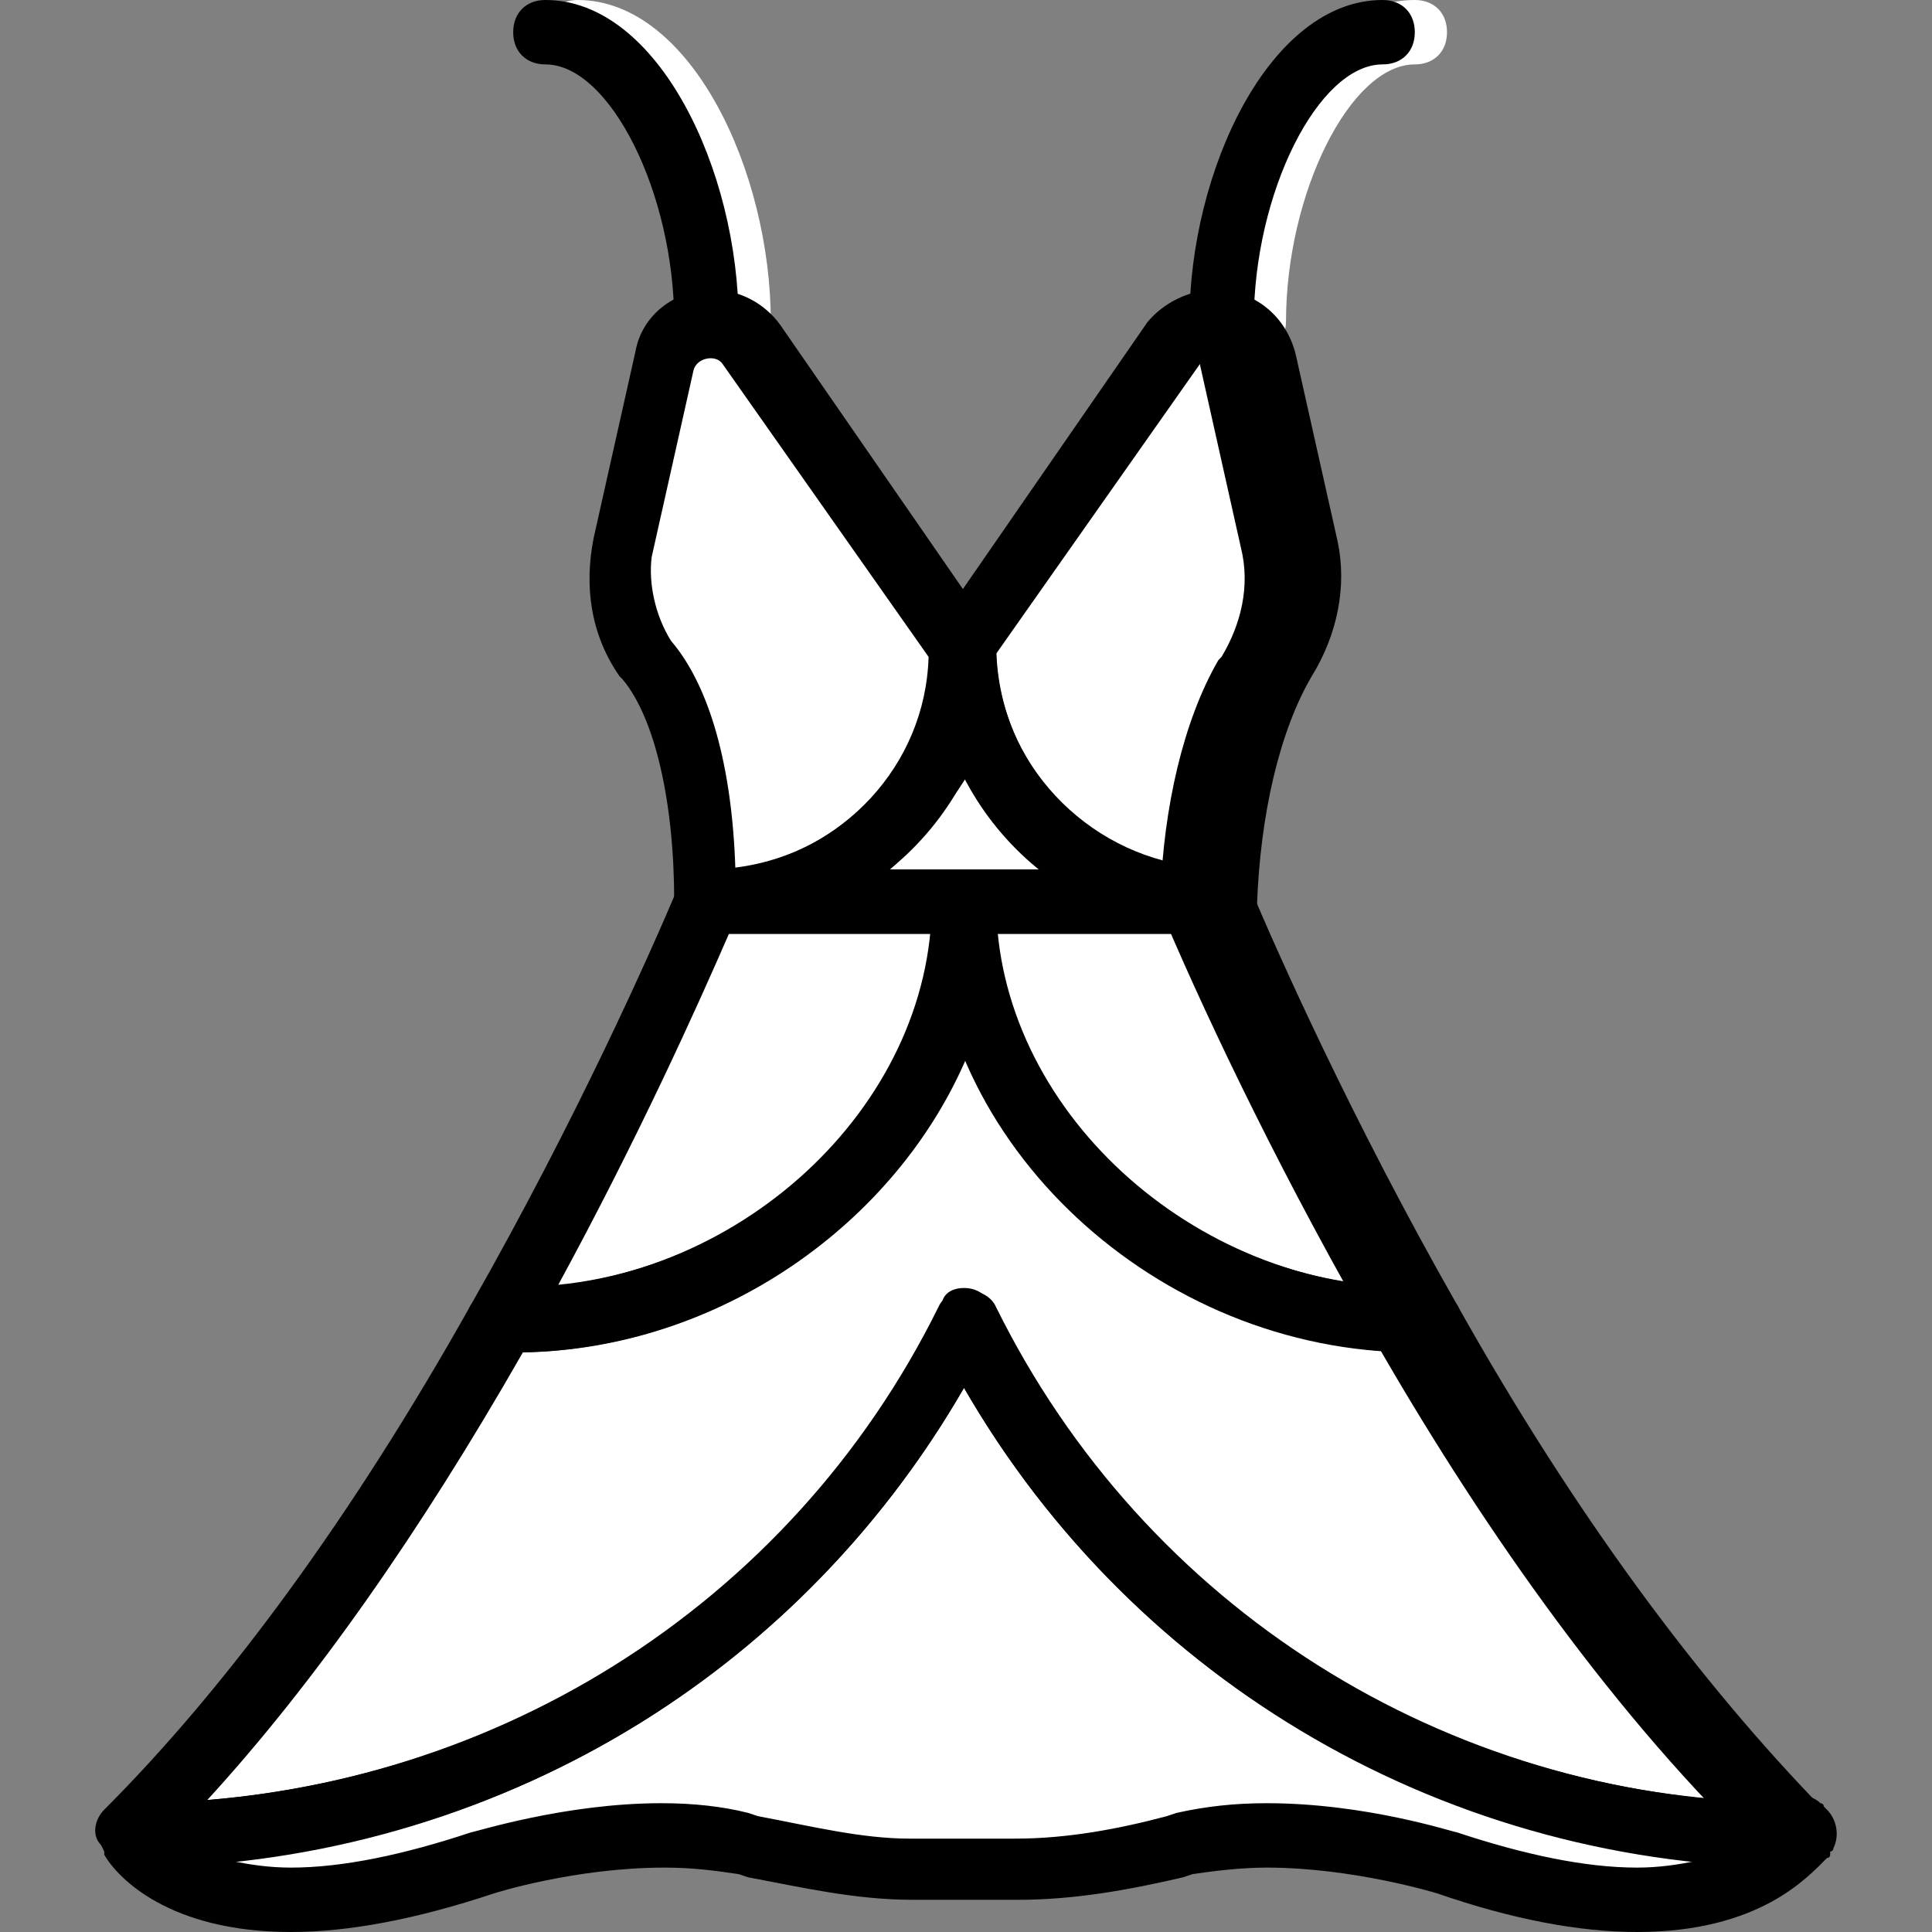 <svg width="30" height="30" viewBox="0 0 30 30" fill="none" xmlns="http://www.w3.org/2000/svg">
<rect x="0" y="0" width="30" height="30" fill="#808080" stroke="none"/>
<path d="M11.469 5.5C11.169 5.5 10.969 5.3 10.969 5C10.969 3 9.969 1 8.969 1C8.669 1 8.469 0.8 8.469 0.5C8.469 0.2 8.669 0 8.969 0C10.719 0 11.969 2.65 11.969 5C11.969 5.25 11.769 5.5 11.469 5.5Z" fill="white"/>
<path d="M19.469 5.5C19.169 5.5 18.969 5.3 18.969 5C18.969 2.65 20.219 0 21.969 0C22.269 0 22.469 0.2 22.469 0.5C22.469 0.8 22.269 1 21.969 1C20.969 1 19.969 3 19.969 5C19.969 5.25 19.769 5.5 19.469 5.5Z" fill="white"/>
<path d="M27.969 28.45C25.719 26.2 23.769 23.25 22.169 20.5H21.969C18.369 20.5 14.969 17.6 14.969 14C14.969 17.6 11.569 20.5 7.969 20.5H7.769C6.169 23.25 4.219 26.2 1.969 28.45C1.969 28.45 1.969 28.45 2.019 28.5C7.719 28.5 12.619 25.3 14.969 20.5C17.319 25.25 22.269 28.5 27.919 28.5C27.969 28.45 27.969 28.45 27.969 28.45Z" fill="white"/>
<path d="M14.969 10L11.719 5.3C11.569 5.1 11.369 5 11.119 5C10.769 5 10.469 5.25 10.369 5.6L9.669 8.5C9.519 9.1 9.669 9.7 9.969 10.2L10.019 10.25C10.669 11 10.969 12.45 10.969 14C13.169 14 14.969 12.2 14.969 10Z" fill="white"/>
<path d="M19.919 10.2C20.269 9.7 20.369 9.1 20.219 8.5L19.569 5.6C19.469 5.25 19.169 5 18.819 5C18.569 5 18.319 5.1 18.219 5.3L14.969 10C14.969 12.2 16.769 14 18.969 14C19.019 12.65 19.319 11.25 19.919 10.2Z" fill="white"/>
<path d="M14.969 10C14.969 12.2 13.169 14 10.969 14H18.969C16.769 14 14.969 12.2 14.969 10Z" fill="white"/>
<path d="M27.919 28.4L27.969 28.45C27.969 28.45 27.969 28.45 27.919 28.5C22.269 28.5 17.319 25.25 14.969 20.5C12.619 25.25 7.669 28.5 2.019 28.5C1.969 28.45 1.969 28.45 1.969 28.45C1.969 28.45 2.969 30.45 7.469 28.95C7.469 28.95 9.619 28.25 11.519 28.6C12.369 28.8 13.269 29 14.169 29H14.969H15.769C16.669 29 17.519 28.8 18.419 28.6C20.319 28.2 22.469 28.95 22.469 28.95C26.969 30.45 27.969 28.45 27.969 28.45C27.969 28.4 27.919 28.4 27.919 28.4Z" fill="white"/>
<path d="M21.969 20.5H22.169C20.719 17.95 19.619 15.55 18.969 14H16.469H14.969C14.969 17.6 18.369 20.5 21.969 20.5Z" fill="white"/>
<path d="M21.169 20.5C22.719 23.25 24.719 26.2 26.969 28.45C27.269 28.45 27.619 28.5 27.969 28.5C27.969 28.45 28.019 28.45 28.019 28.45C25.769 26.2 23.819 23.25 22.219 20.5H21.969H21.169Z" fill="black"/>
<path d="M20.268 8.5L19.619 5.6C19.518 5.25 19.218 5 18.869 5C18.669 5 18.518 5.05 18.369 5.2C18.469 5.3 18.569 5.45 18.619 5.6L19.268 8.5C19.419 9.1 19.268 9.7 18.968 10.2L18.919 10.25C18.369 11.2 18.069 12.55 18.019 13.9C18.319 14 18.669 14 18.968 14C19.018 12.65 19.319 11.25 19.869 10.25L19.919 10.2C20.268 9.7 20.369 9.1 20.268 8.5Z" fill="black"/>
<path d="M18.969 14H17.969C18.619 15.55 19.719 17.9 21.169 20.45C21.419 20.5 21.719 20.5 21.969 20.5H22.169C20.719 17.95 19.619 15.55 18.969 14Z" fill="black"/>
<path d="M8.769 20.5C7.169 23.25 5.219 26.2 2.969 28.45C2.669 28.45 2.319 28.5 1.969 28.5C1.969 28.45 1.969 28.45 1.969 28.45C4.219 26.2 6.169 23.25 7.769 20.5H7.969H8.769Z" fill="white"/>
<path d="M9.719 8.5L10.369 5.6C10.469 5.25 10.769 5 11.119 5C11.319 5 11.469 5.05 11.619 5.2C11.519 5.3 11.419 5.45 11.369 5.6L10.669 8.5C10.519 9.1 10.669 9.7 10.969 10.2L11.019 10.25C11.569 11.2 11.869 12.55 11.919 13.9C11.619 13.95 11.319 14 10.969 14C10.919 12.65 10.619 11.25 10.069 10.25L10.019 10.2C9.669 9.7 9.569 9.1 9.719 8.5Z" fill="white"/>
<path d="M7.97 20.5C11.569 20.5 14.97 17.6 14.97 14H13.47H10.97C10.319 15.55 9.219 17.95 7.77 20.5H7.97Z" fill="white"/>
<path d="M10.97 14H11.97C11.319 15.55 10.22 17.9 8.769 20.45C8.519 20.5 8.27 20.5 7.97 20.5H7.77C9.219 17.95 10.319 15.55 10.97 14Z" fill="white"/>
<path d="M10.969 5.5C10.669 5.5 10.469 5.3 10.469 5C10.469 3 9.469 1 8.469 1C8.169 1 7.969 0.8 7.969 0.5C7.969 0.2 8.169 0 8.469 0C10.219 0 11.469 2.65 11.469 5C11.469 5.25 11.269 5.5 10.969 5.5Z" fill="black"/>
<path d="M18.969 5.5C18.669 5.5 18.469 5.3 18.469 5C18.469 2.65 19.719 0 21.469 0C21.769 0 21.969 0.2 21.969 0.5C21.969 0.8 21.769 1 21.469 1C20.469 1 19.469 3 19.469 5C19.469 5.25 19.269 5.5 18.969 5.5Z" fill="black"/>
<path d="M25.419 30C24.519 30 23.469 29.8 22.319 29.401C22.319 29.401 21.019 29 19.669 29C19.269 29 18.869 29.05 18.519 29.101L18.369 29.151C17.519 29.35 16.669 29.5 15.819 29.5H14.169C13.269 29.5 12.419 29.3 11.619 29.151L11.469 29.101C11.119 29.05 10.769 29 10.319 29C8.919 29 7.669 29.401 7.669 29.401C6.469 29.8 5.419 30 4.519 30C2.619 30 1.819 29.151 1.619 28.8C1.619 28.8 1.619 28.8 1.619 28.75V28.701V28.651C1.519 28.401 1.569 28.101 1.819 28.001C1.969 27.901 2.119 27.901 2.269 28.001C7.569 27.901 12.269 24.951 14.569 20.301C14.719 19.951 15.319 19.951 15.469 20.301C17.769 24.951 22.419 27.901 27.669 28.001C27.869 27.851 28.119 27.851 28.269 28.001C28.269 28.001 28.319 28.001 28.319 28.05L28.369 28.101C28.518 28.25 28.569 28.5 28.468 28.701C28.468 28.701 28.468 28.75 28.419 28.75C28.419 28.75 28.419 28.75 28.419 28.8C28.419 28.8 28.419 28.851 28.369 28.851C28.069 29.151 27.319 30 25.419 30ZM19.669 28C21.219 28 22.569 28.451 22.619 28.451C23.669 28.8 24.619 29 25.419 29C25.769 29 26.069 28.951 26.319 28.901C21.569 28.401 17.369 25.701 14.969 21.55C12.569 25.701 8.419 28.401 3.619 28.901C3.869 28.951 4.169 29 4.519 29C5.319 29 6.269 28.8 7.319 28.451C7.369 28.451 8.769 28 10.269 28C10.769 28 11.219 28.05 11.619 28.151L11.769 28.201C12.569 28.351 13.369 28.55 14.119 28.55H15.769C16.569 28.55 17.369 28.401 18.119 28.201L18.269 28.151C18.719 28.05 19.169 28 19.669 28Z" fill="black"/>
<path d="M22.169 21H21.969C17.969 21 14.469 17.75 14.469 14C14.469 13.7 14.669 13.5 14.969 13.5H18.969C19.169 13.5 19.369 13.6 19.419 13.8C19.819 14.75 20.969 17.35 22.619 20.25C22.719 20.4 22.719 20.6 22.619 20.75C22.519 20.9 22.369 21 22.169 21ZM15.469 14.5C15.769 17.3 18.269 19.65 21.269 19.95C19.969 17.6 19.019 15.5 18.619 14.5H15.469Z" fill="black"/>
<path d="M7.969 21H7.769C7.569 21 7.419 20.9 7.319 20.75C7.219 20.6 7.219 20.4 7.319 20.25C8.969 17.35 10.119 14.75 10.519 13.8C10.619 13.6 10.769 13.5 10.969 13.5H14.969C15.269 13.5 15.469 13.7 15.469 14C15.469 17.75 11.969 21 7.969 21ZM11.319 14.5C10.819 15.65 9.919 17.65 8.669 19.95C11.669 19.65 14.219 17.25 14.469 14.5H11.319Z" fill="black"/>
<path d="M27.919 29C22.519 29 17.619 26.15 14.969 21.55C12.319 26.15 7.419 29 2.019 29C1.869 29 1.669 28.9 1.619 28.75L1.569 28.65C1.419 28.5 1.469 28.25 1.619 28.1C3.519 26.2 5.469 23.55 7.319 20.25C7.419 20.1 7.569 20 7.769 20H7.969C11.419 20 14.469 17.2 14.469 14C14.469 13.7 14.669 13.5 14.969 13.5C15.269 13.5 15.469 13.7 15.469 14C15.469 17.2 18.519 20 21.969 20H22.169C22.369 20 22.519 20.1 22.619 20.25C24.469 23.55 26.419 26.15 28.319 28.1C28.419 28.2 28.469 28.3 28.469 28.45C28.469 28.5 28.469 28.6 28.419 28.65C28.419 28.65 28.369 28.7 28.319 28.8C28.269 28.9 28.119 29 27.919 29ZM14.969 20C15.169 20 15.319 20.1 15.419 20.3C17.619 24.7 21.919 27.6 26.819 27.95C25.169 26.15 23.519 23.8 21.919 21C18.869 20.95 16.069 19 15.019 16.4C13.919 19 11.169 20.95 8.119 21C6.519 23.8 4.869 26.15 3.219 27.95C8.119 27.55 12.419 24.7 14.619 20.3C14.619 20.1 14.769 20 14.969 20Z" fill="black"/>
<path d="M10.969 14.5C10.669 14.5 10.469 14.3 10.469 14C10.469 12.45 10.169 11.15 9.669 10.55L9.619 10.5C9.169 9.85 9.069 9.1 9.219 8.35L9.869 5.45C9.969 4.9 10.469 4.5 11.069 4.5C11.469 4.5 11.869 4.7 12.119 5.05L15.369 9.75C15.419 9.85 15.469 9.95 15.469 10.05C15.469 12.5 13.469 14.5 10.969 14.5ZM10.419 9.95C11.019 10.65 11.369 11.9 11.419 13.5C13.069 13.25 14.369 11.9 14.419 10.2L11.219 5.65C11.119 5.5 10.819 5.55 10.769 5.75L10.119 8.65C10.069 9.05 10.169 9.55 10.419 9.95Z" fill="black"/>
<path d="M18.969 14.5C16.469 14.5 14.469 12.5 14.469 10C14.469 9.9 14.519 9.8 14.569 9.7L17.819 5C18.069 4.7 18.469 4.5 18.869 4.5C19.469 4.5 19.969 4.9 20.119 5.5L20.769 8.4C20.919 9.1 20.769 9.85 20.369 10.5C19.869 11.35 19.569 12.65 19.519 14.05C19.469 14.3 19.269 14.5 18.969 14.5ZM15.469 10.15C15.519 11.85 16.869 13.25 18.519 13.45C18.619 12.05 18.969 10.85 19.469 9.95L19.519 9.9C19.769 9.5 19.869 9.05 19.769 8.6L19.119 5.7C19.069 5.5 18.769 5.45 18.669 5.6L15.469 10.15Z" fill="black"/>
<path d="M18.969 14.5H10.969C10.669 14.5 10.469 14.3 10.469 14C10.469 13.7 10.669 13.5 10.969 13.5C12.919 13.5 14.469 11.95 14.469 10C14.469 9.7 14.669 9.5 14.969 9.5C15.269 9.5 15.469 9.7 15.469 10C15.469 11.95 17.019 13.5 18.969 13.5C19.269 13.5 19.469 13.7 19.469 14C19.469 14.3 19.269 14.5 18.969 14.5ZM13.819 13.5H16.169C15.669 13.1 15.269 12.6 15.019 12.05C14.669 12.6 14.269 13.1 13.819 13.5Z" fill="black"/>
</svg>
